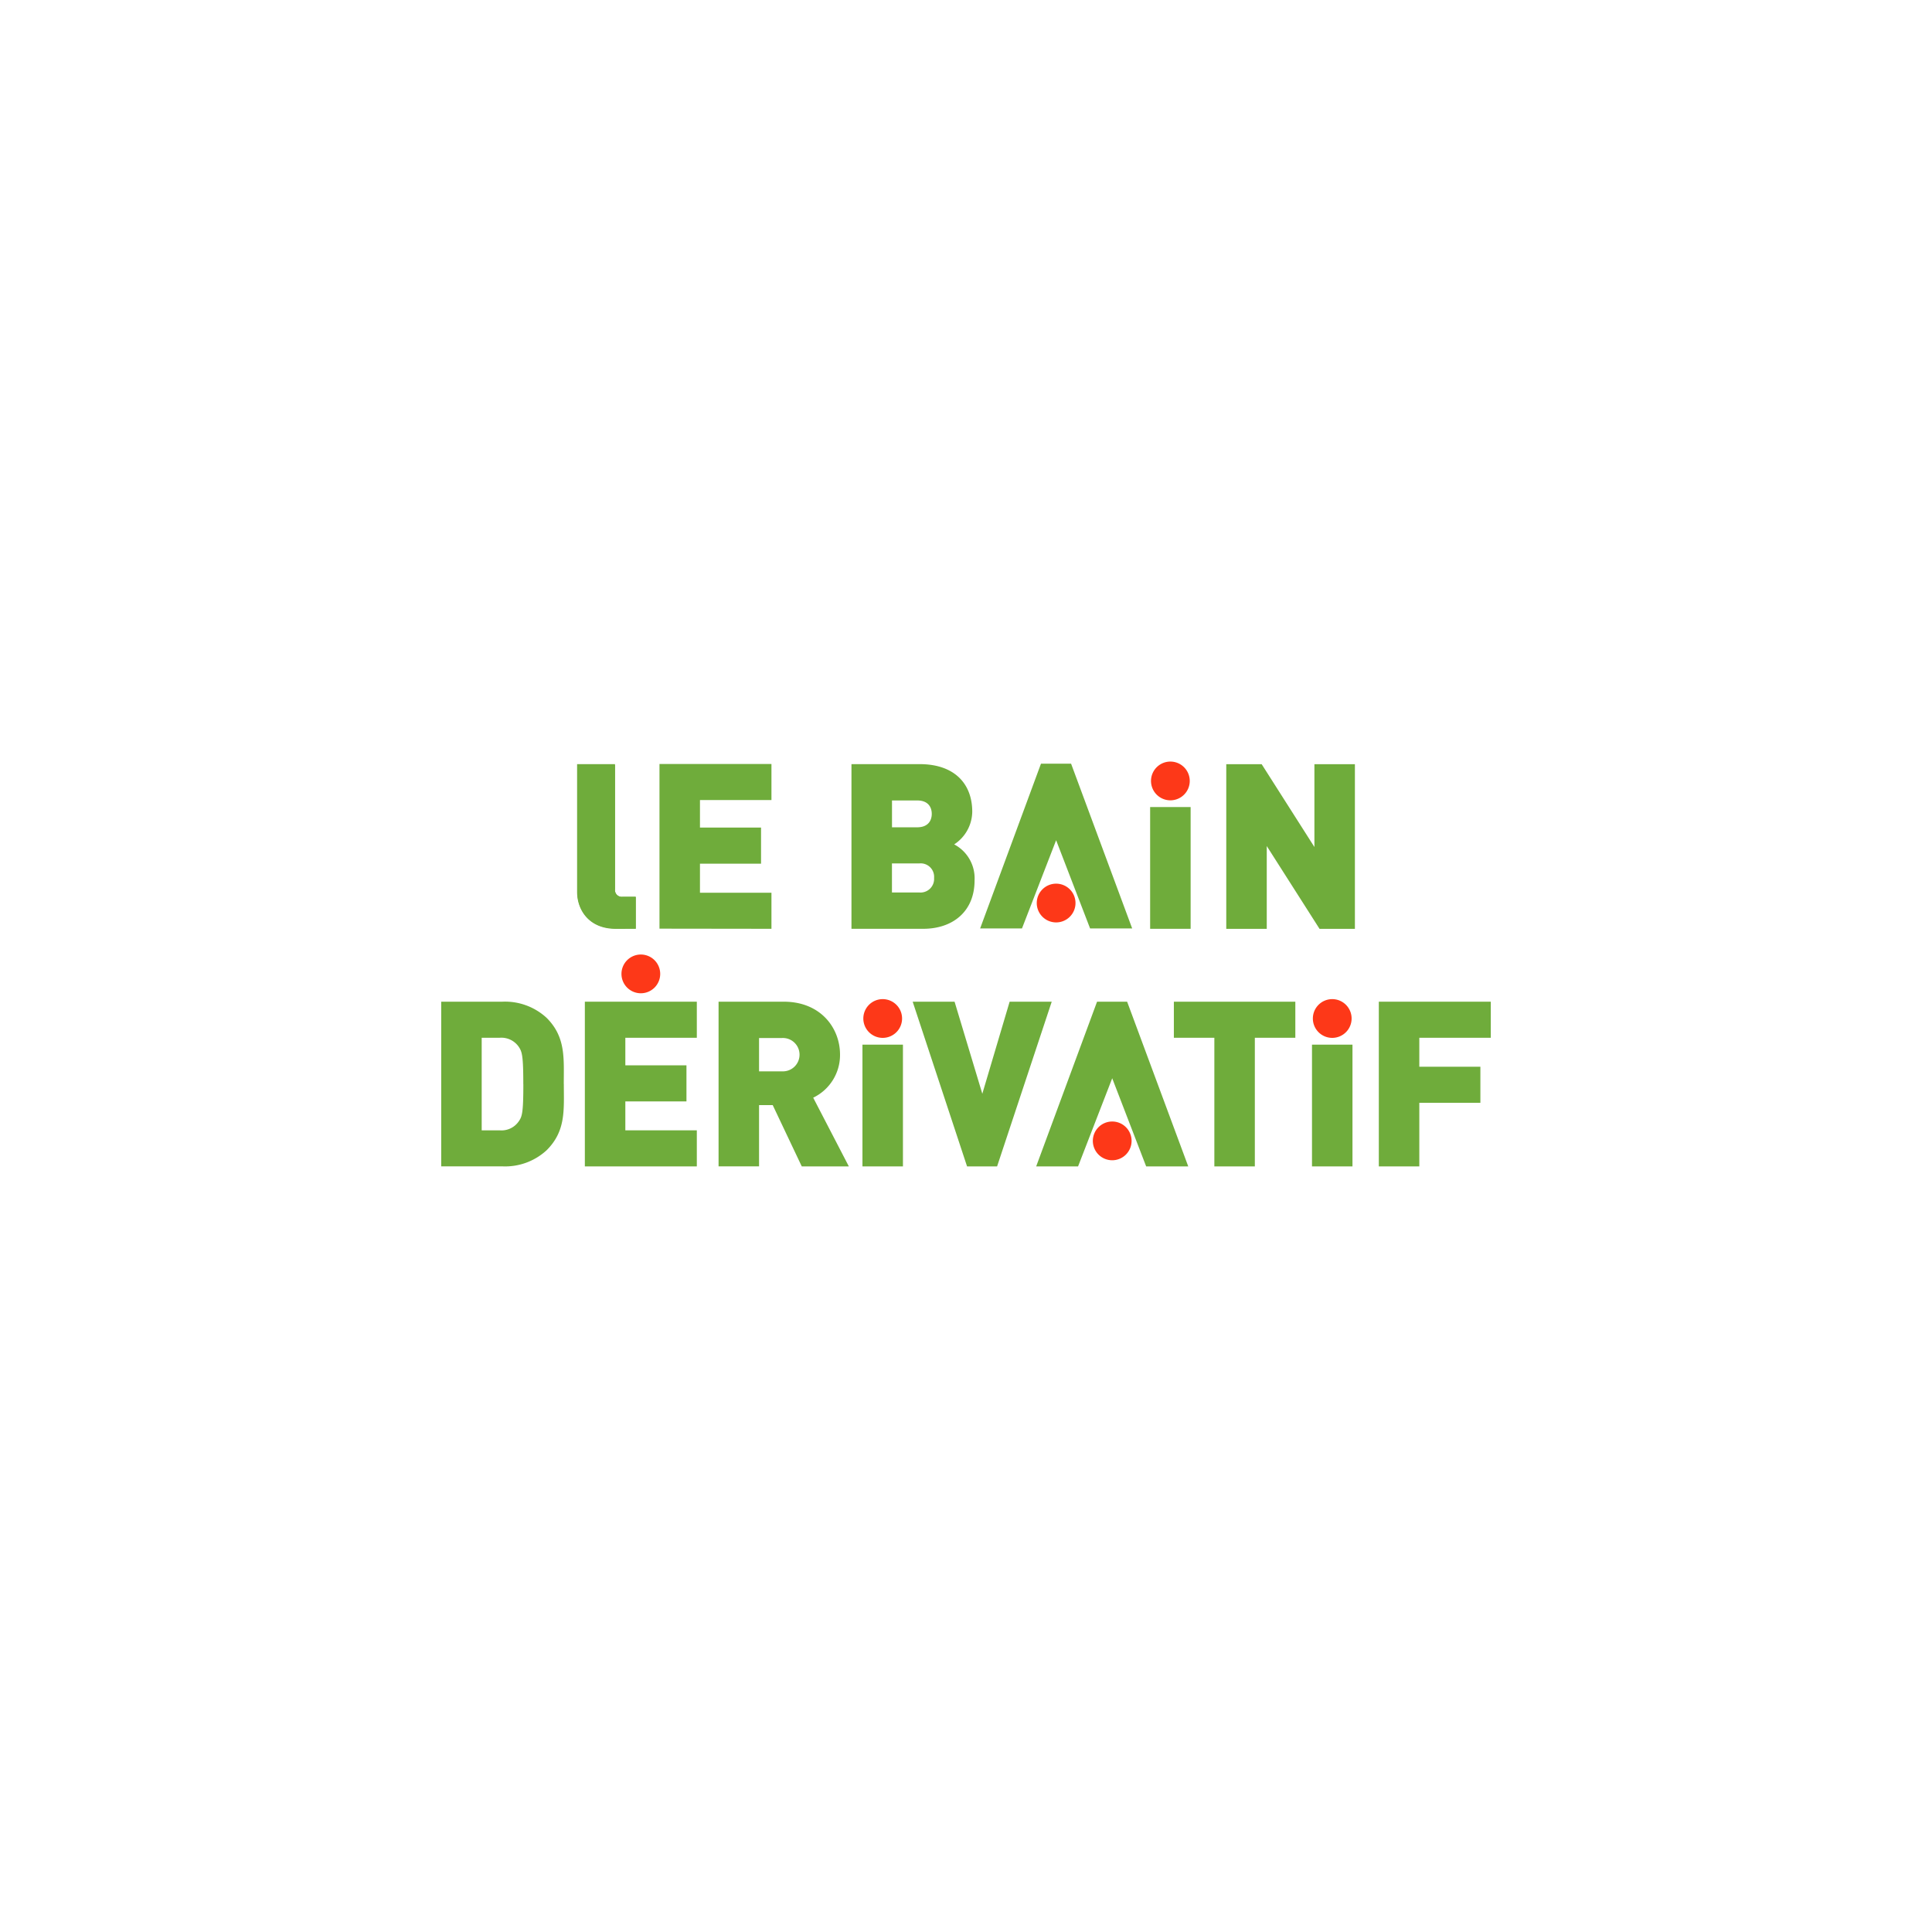 <svg xmlns="http://www.w3.org/2000/svg" xmlns:xlink="http://www.w3.org/1999/xlink" viewBox="0 0 398.92 398.92"><defs><style>.cls-1{fill:none;}.cls-2{clip-path:url(#clip-path);}.cls-3{fill:#fd3818;}.cls-4{fill:#6fac3b;}</style><clipPath id="clip-path" transform="translate(-0.54 -0.54)"><rect class="cls-1" width="400" height="400"/></clipPath></defs><g id="Calque_2" data-name="Calque 2"><g id="Calque_1-2" data-name="Calque 1"><g class="cls-2"><rect class="cls-1" width="398.92" height="398.92"/><path class="cls-3" d="M242.2,165.79a4,4,0,1,0-4-4,4,4,0,0,0,4,4" transform="translate(-0.54 -0.54)"/><path class="cls-3" d="M218.61,191a4,4,0,1,0-4-4,4,4,0,0,0,4,4" transform="translate(-0.54 -0.54)"/><path class="cls-4" d="M131.78,192.24V185.7h-2.7a1.4,1.4,0,0,1-1.56-1.56V158.52h-7.77v26.19c0,3.5,2.28,7.53,7.91,7.53Z" transform="translate(-0.54 -0.54)"/><path class="cls-4" d="M280.3,192.33v-34h-8.36v17.1l-10.89-17.1h-7.31v34h8.36v-17.1L273,192.33Zm-87.37-23.74c0,1.33-.72,2.77-3,2.77h-5.21v-5.54h5.21c2.29,0,3,1.43,3,2.77m.48,13.23a2.81,2.81,0,0,1-3.06,3h-5.64v-6h5.64a2.78,2.78,0,0,1,3.06,3m8.36.48a7.91,7.91,0,0,0-4.21-7.41,8.17,8.17,0,0,0,3.73-6.73c0-5.88-3.77-9.84-10.84-9.84h-14.1v34h14.81c6.07,0,10.61-3.54,10.61-10m-41.94,10v-7.45H145.07v-6h12.61v-7.45H145.07v-5.68h14.76v-7.45H136.71v34Zm-28,0v-6.59h-2.73a1.41,1.41,0,0,1-1.57-1.58V158.32H119.7v26.41c0,3.54,2.3,7.6,8,7.6Z" transform="translate(-0.54 -0.54)"/></g><rect class="cls-4" x="237.48" y="166.64" width="8.36" height="25.14"/><polygon class="cls-4" points="233.77 191.7 225.08 191.7 218.07 173.49 211.02 191.7 202.38 191.7 214.94 157.69 221.16 157.69 233.77 191.7"/><g class="cls-2"><path class="cls-3" d="M132.86,205.63a4,4,0,1,0-4-4,4,4,0,0,0,4,4" transform="translate(-0.54 -0.54)"/><path class="cls-4" d="M268,214.82v-7.45H242.92v7.45h8.36v26.56h8.36V214.82Zm-102.37,3.49a3.44,3.44,0,0,1-3.63,3.44h-4.73v-6.88H162a3.44,3.44,0,0,1,3.63,3.44m10.18,23.07-7.36-14.19a9.78,9.78,0,0,0,5.54-8.88c0-5.59-4.06-10.94-11.61-10.94H148.91v34h8.36V228.72h2.82l6,12.66Zm-67.21-17c0,5.78-.24,6.68-.91,7.64a4.32,4.32,0,0,1-4,1.91H100V214.82h3.68a4.35,4.35,0,0,1,4,1.91c.67,1,.91,1.91.91,7.65m8.36,0c0-5.35.43-9.7-3.54-13.67a12.65,12.65,0,0,0-9.17-3.34H91.64v34h12.61a12.65,12.65,0,0,0,9.17-3.34c4-4,3.54-8.31,3.54-13.66" transform="translate(-0.54 -0.54)"/></g><rect class="cls-4" x="270.9" y="215.7" width="8.36" height="25.14"/><rect class="cls-4" x="178.08" y="215.7" width="8.36" height="25.14"/><g class="cls-2"><path class="cls-3" d="M275.62,214.84a4,4,0,1,0-4-4,4,4,0,0,0,4,4" transform="translate(-0.54 -0.54)"/><path class="cls-3" d="M182.8,214.84a4,4,0,1,0-4-4,4,4,0,0,0,4,4" transform="translate(-0.54 -0.54)"/></g><polygon class="cls-4" points="143.88 240.84 143.88 233.39 129.12 233.39 129.12 227.42 141.74 227.42 141.74 219.97 129.12 219.97 129.12 214.28 143.88 214.28 143.88 206.83 120.76 206.83 120.76 240.84 143.88 240.84"/><polygon class="cls-4" points="217.16 206.83 208.47 206.83 202.83 225.84 197.1 206.83 188.45 206.83 199.68 240.84 205.88 240.84 217.16 206.83"/><g class="cls-2"><path class="cls-3" d="M230.19,240.11a4,4,0,1,0-4-4,4,4,0,0,0,4,4" transform="translate(-0.54 -0.54)"/></g><polygon class="cls-4" points="245.35 240.84 236.66 240.84 229.65 222.64 222.6 240.84 213.95 240.84 226.52 206.83 232.73 206.83 245.35 240.84"/><polygon class="cls-4" points="307.82 214.28 307.82 206.83 284.7 206.83 284.7 240.84 293.06 240.84 293.06 227.71 305.67 227.71 305.67 220.26 293.06 220.26 293.06 214.28 307.82 214.28"/></g></g></svg>